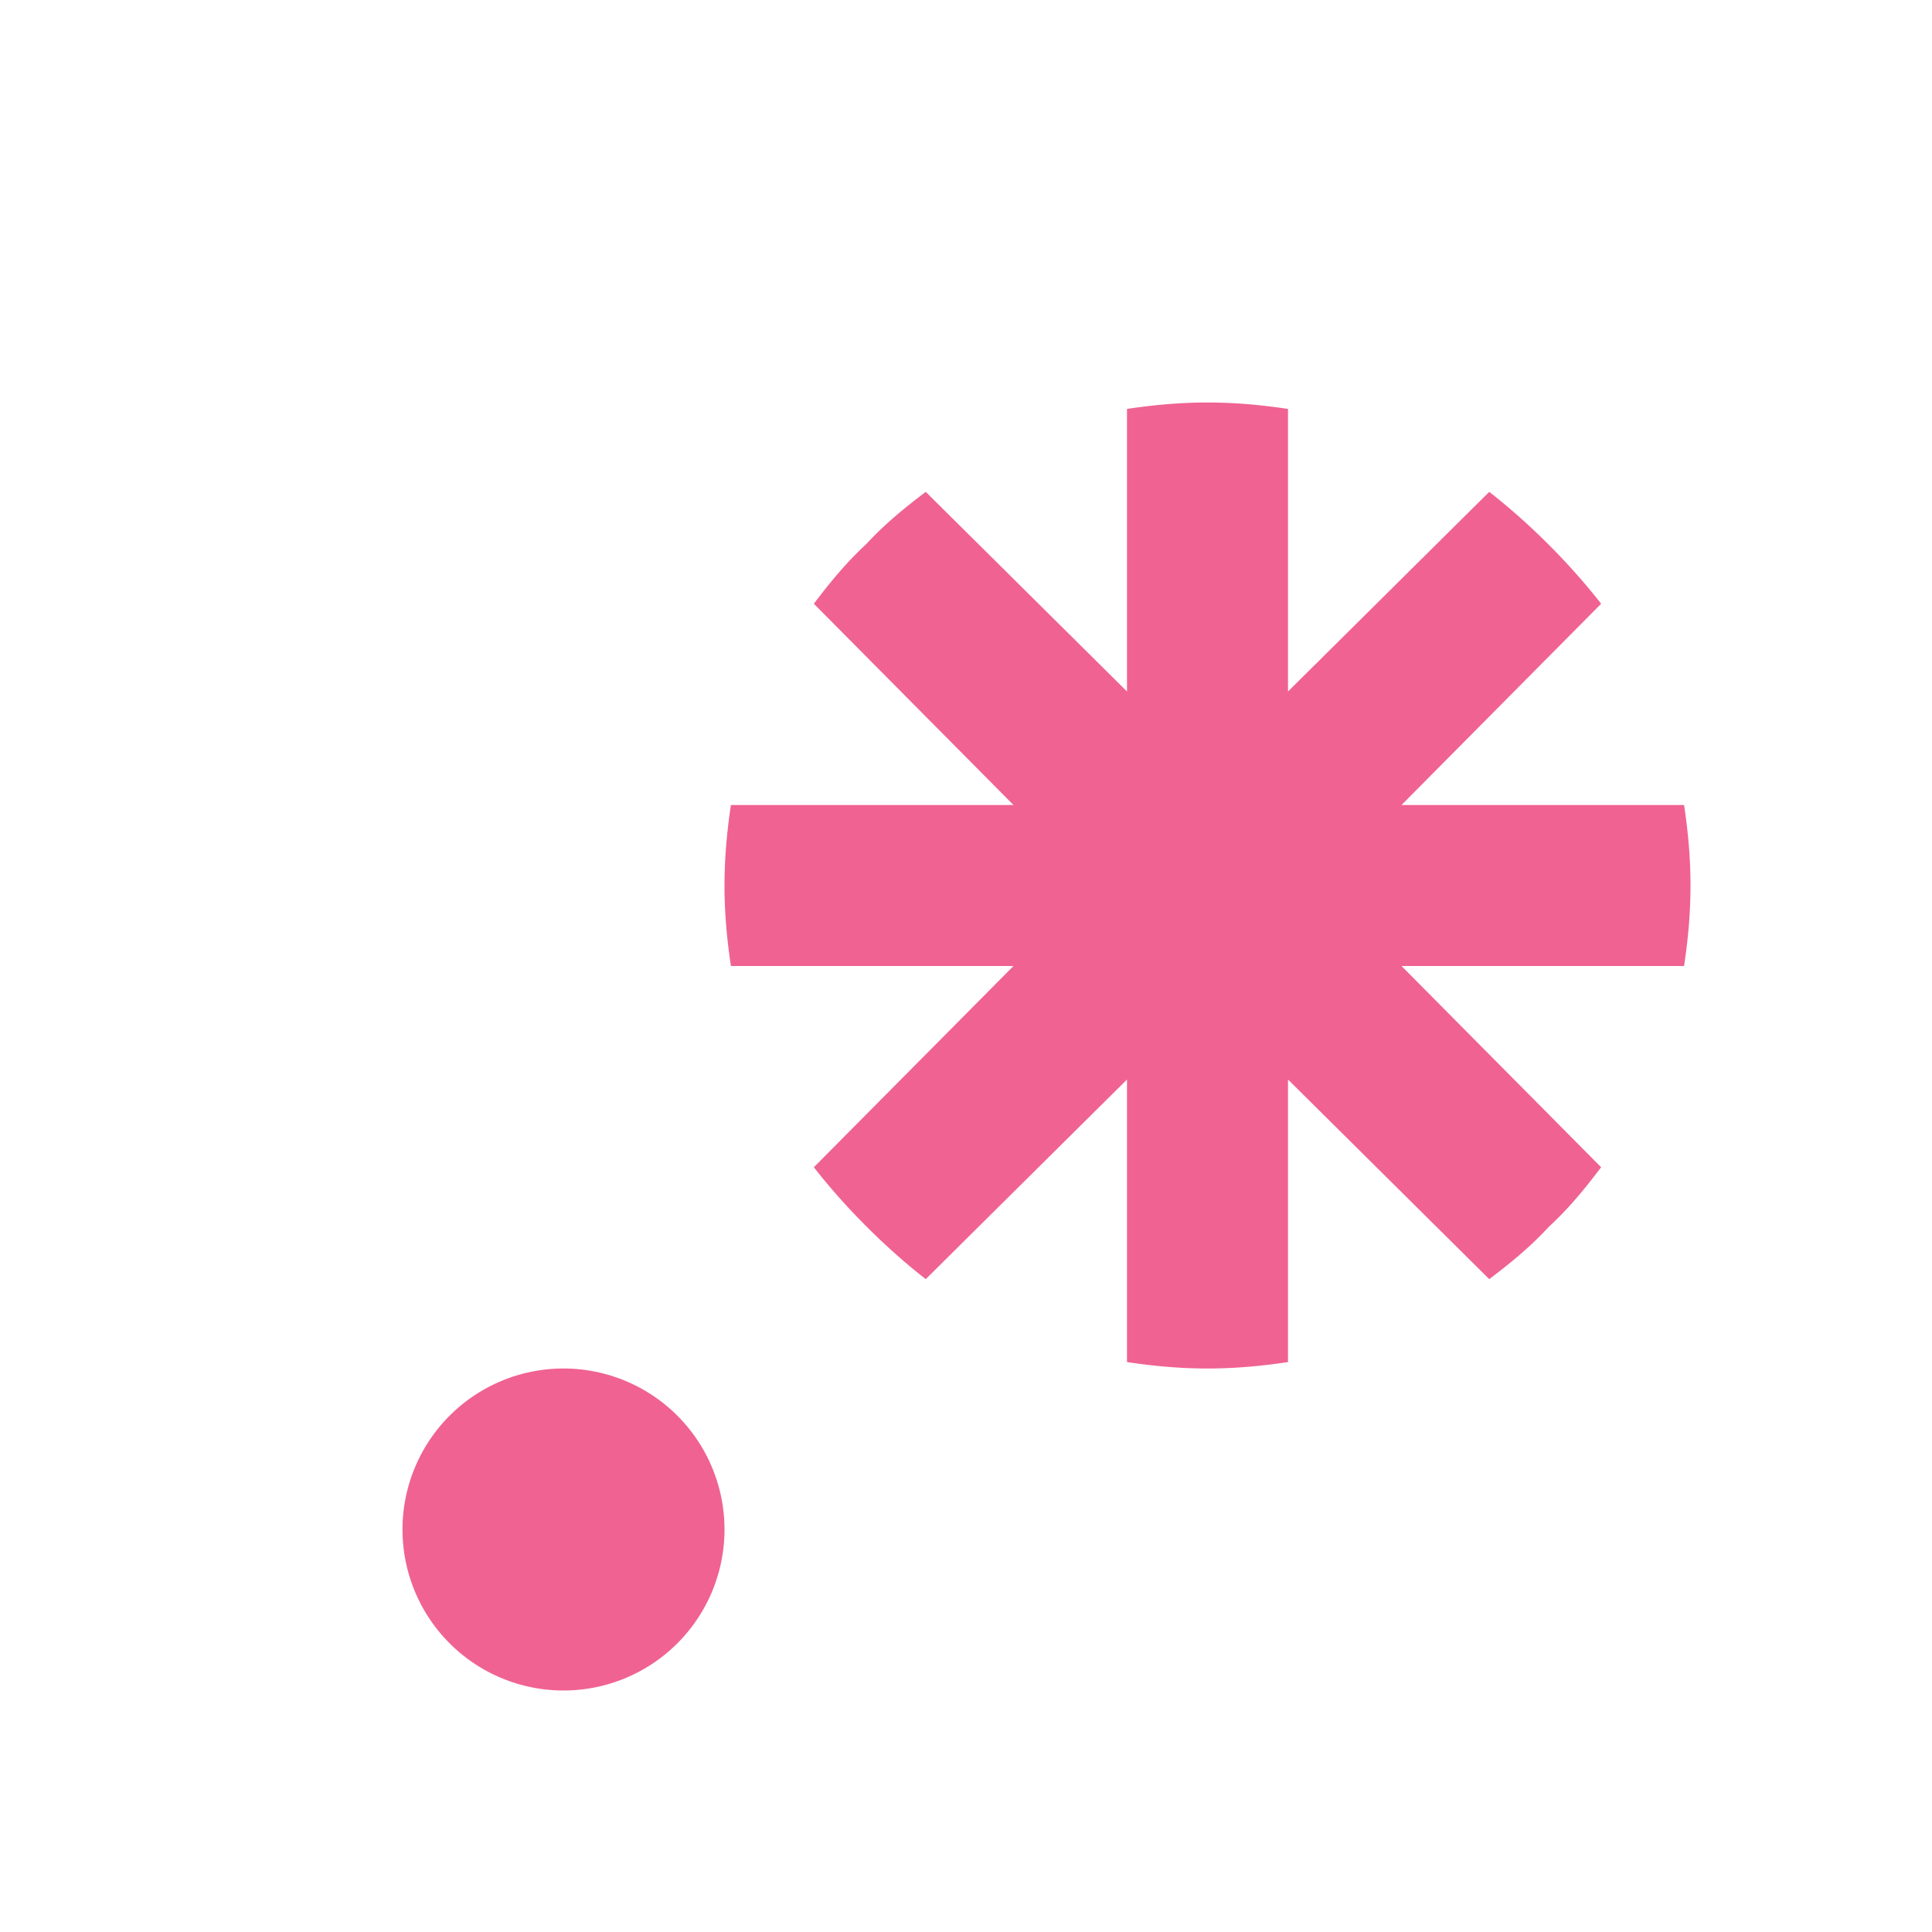 <svg xmlns="http://www.w3.org/2000/svg" width="16" height="16" viewBox="0 0 24 24">
  <path fill="#F06292"
        d="M16 16.92c-.33.05-.66.08-1 .08s-.67-.03-1-.08v-3.51l-2.5 2.48c-.5-.39-1-.89-1.39-1.39l2.48-2.5H9.08c-.05-.33-.08-.66-.08-1s.03-.67.08-1h3.51l-2.48-2.5c.19-.25.39-.5.65-.74.24-.26.49-.46.74-.65L14 8.59V5.08c.33-.05.66-.08 1-.08s.67.03 1 .08v3.51l2.5-2.48c.5.39 1 .89 1.39 1.39L17.41 10h3.51c.05.33.08.66.08 1s-.03.67-.08 1h-3.51l2.48 2.5c-.19.25-.39.5-.65.74-.24.26-.49.46-.74.65L16 13.41zM5 19a2 2 0 0 1 2-2 2 2 0 0 1 2 2 2 2 0 0 1-2 2 2 2 0 0 1-2-2"/>
</svg>